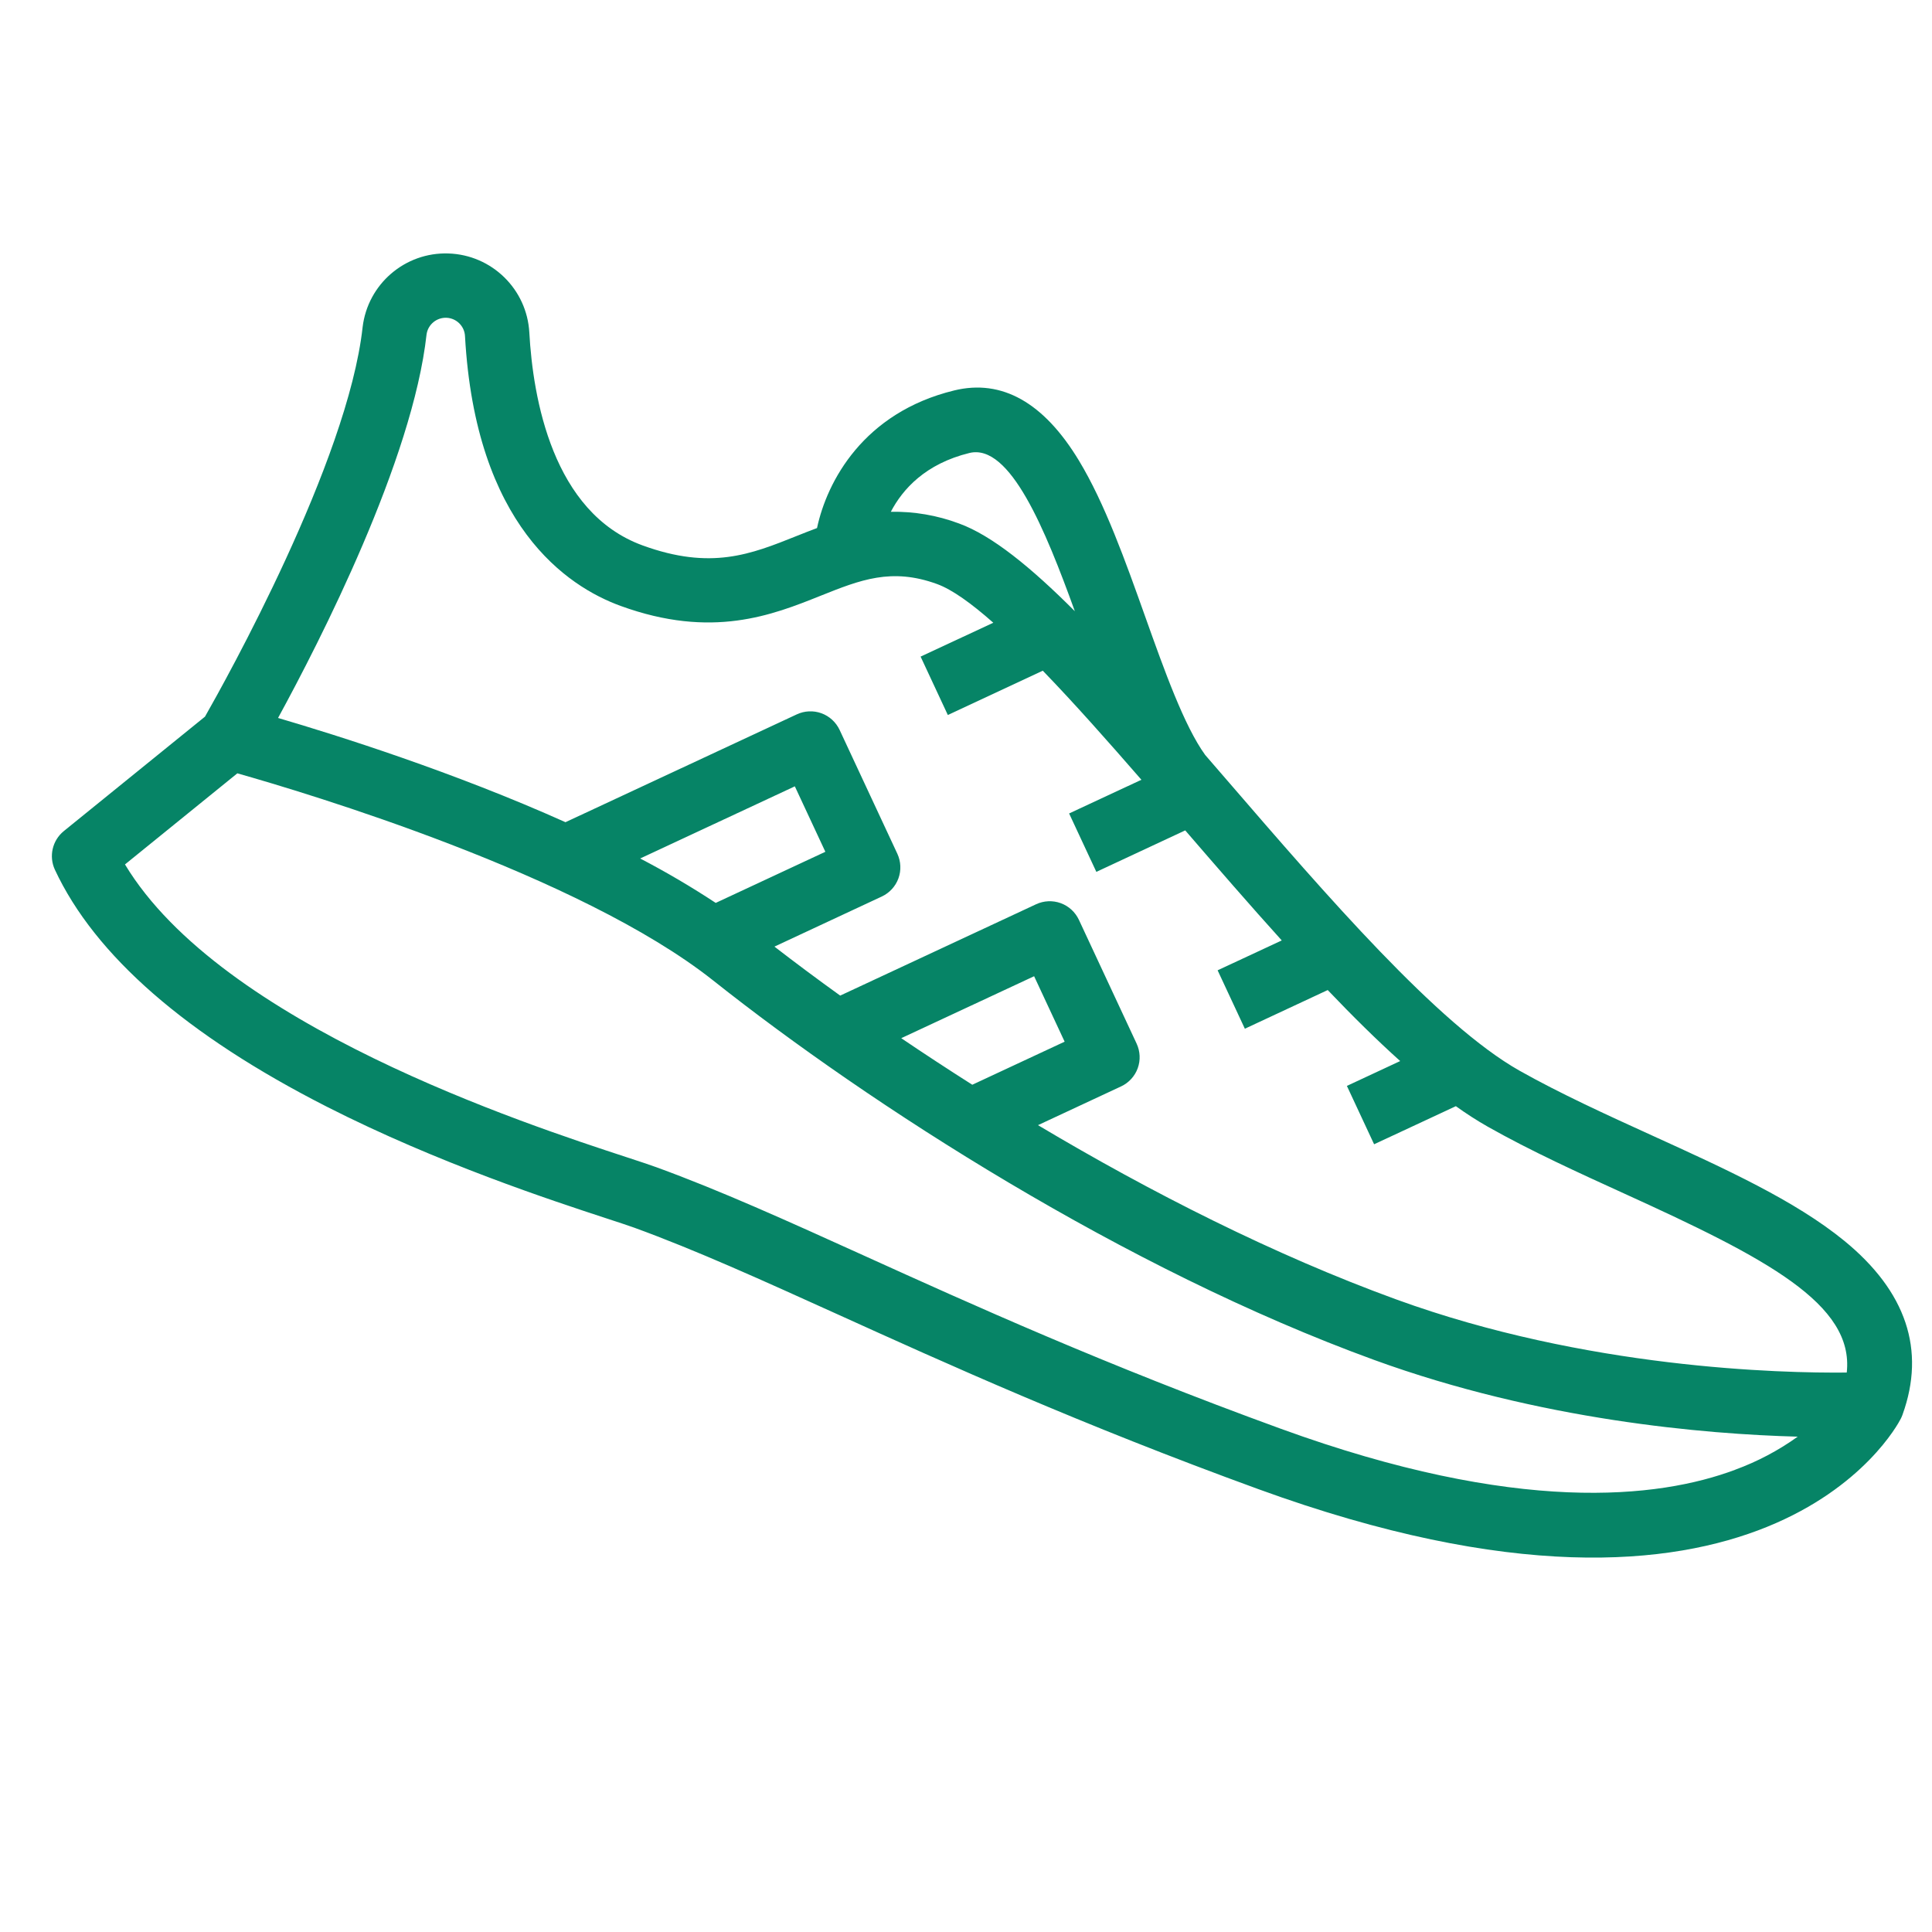 <?xml version="1.0" encoding="UTF-8"?>
<svg width="44px" height="44px" viewBox="0 0 44 44" version="1.1" xmlns="http://www.w3.org/2000/svg" xmlns:xlink="http://www.w3.org/1999/xlink">
    <!-- Generator: Sketch 61.2 (89653) - https://sketch.com -->
    <title>Artboard</title>
    <desc>Created with Sketch.</desc>
    <g id="Artboard" stroke="none" stroke-width="1" fill="none" fill-rule="evenodd">
        <g id="shoes" transform="translate(24, 21) rotate(20) translate(-24, -21) translate(2, 10)" fill="#068466" fill-rule="nonzero">
            <path d="M44,14.938 C44,14.935 44,14.932 44,14.929 C43.995,13.364 43.12,12.265 41.398,11.663 C40.032,11.186 38.295,11.05 36.456,10.906 C35.332,10.818 34.17,10.726 33.121,10.552 C31.019,10.201 27.62,8.302 24.622,6.626 C24.391,6.497 24.163,6.37 23.937,6.244 C23.26,5.785 22.405,4.752 21.577,3.752 C20.719,2.715 19.832,1.643 18.942,0.927 C17.737,-0.043 16.655,-0.221 15.727,0.398 C13.957,1.578 13.712,3.334 13.863,4.412 C13.735,4.521 13.611,4.631 13.49,4.739 C12.649,5.492 11.922,6.142 10.267,6.142 C8.082,6.142 6.77,3.84 6.183,2.468 C5.794,1.559 4.774,1.098 3.834,1.407 C2.895,1.715 2.347,2.691 2.574,3.654 C3.303,6.646 2.392,12.29 2.234,13.215 L0.104,16.764 C-0.069,17.053 -0.023,17.422 0.214,17.66 C1.739,19.185 4.319,20.179 7.881,20.614 C10.691,20.957 13.432,20.868 14.749,20.825 C15.036,20.816 15.264,20.808 15.399,20.808 C16.89,20.808 18.532,20.934 20.434,21.079 C23.126,21.285 26.476,21.542 30.8,21.542 C43.04,21.542 43.961,15.298 43.994,15.033 C43.998,15.002 44,14.972 44,14.942 L44,14.942 C44,14.94 44,14.939 44,14.938 Z M16.54,1.618 C17.332,1.091 18.767,2.674 20.028,4.183 C18.748,3.585 17.665,3.208 16.867,3.208 C16.337,3.203 15.81,3.298 15.316,3.489 C15.392,2.916 15.681,2.192 16.54,1.618 L16.54,1.618 Z M40.848,17.413 C39.428,18.627 36.532,20.075 30.8,20.075 C26.532,20.075 23.213,19.821 20.546,19.617 C18.615,19.469 16.947,19.342 15.4,19.342 C15.24,19.342 15.002,19.349 14.701,19.359 C12.245,19.439 4.985,19.675 1.673,17.001 L3.368,14.176 C4.979,14.058 11.487,13.677 15.168,14.904 C19.477,16.34 26.231,17.875 32.267,17.875 C36.281,17.875 39.92,16.888 41.928,16.218 C41.624,16.663 41.26,17.065 40.848,17.412 L40.848,17.413 Z M14.615,13.223 C13.967,13.069 13.312,12.948 12.652,12.861 L15.4,10.112 L16.563,11.275 L14.615,13.223 Z M21.522,15.116 C20.878,14.974 20.248,14.826 19.639,14.673 L22,12.312 L23.163,13.475 L21.522,15.116 Z M32.267,16.408 C29.308,16.408 26.168,16.027 23.243,15.469 L24.719,13.993 C24.856,13.856 24.934,13.669 24.934,13.475 C24.934,13.28 24.856,13.094 24.719,12.956 L22.519,10.756 C22.381,10.619 22.195,10.541 22,10.541 C21.806,10.541 21.619,10.619 21.482,10.756 L18.001,14.237 C17.372,14.06 16.774,13.88 16.212,13.701 L18.119,11.793 C18.256,11.656 18.334,11.469 18.334,11.275 C18.334,11.08 18.256,10.894 18.119,10.756 L15.919,8.556 C15.781,8.419 15.595,8.341 15.4,8.341 C15.206,8.341 15.019,8.419 14.882,8.556 L10.771,12.666 C7.995,12.463 5.217,12.584 3.808,12.674 C4.107,10.706 4.68,6.102 3.998,3.307 C3.952,3.085 4.082,2.865 4.298,2.797 C4.514,2.73 4.746,2.837 4.834,3.045 C6.535,7.016 8.968,7.608 10.267,7.608 C12.482,7.608 13.583,6.624 14.468,5.832 C15.191,5.186 15.762,4.675 16.867,4.675 C17.233,4.675 17.753,4.821 18.373,5.065 L17.081,6.356 L18.119,7.394 L19.806,5.706 C20.73,6.156 21.752,6.71 22.766,7.272 L21.481,8.556 L22.519,9.594 L24.098,8.014 C25.075,8.56 26.059,9.108 27.021,9.617 L25.881,10.756 L26.919,11.794 L28.391,10.321 C29.12,10.682 29.826,11.007 30.495,11.276 L29.548,12.223 L30.585,13.26 L32.038,11.808 C32.315,11.886 32.596,11.95 32.879,11.998 C33.991,12.184 35.186,12.277 36.34,12.368 C39.854,12.643 42.108,12.938 42.478,14.464 C41.071,14.993 36.874,16.408 32.267,16.408 Z" id="Shape"></path>
        </g>
    </g>
</svg>
